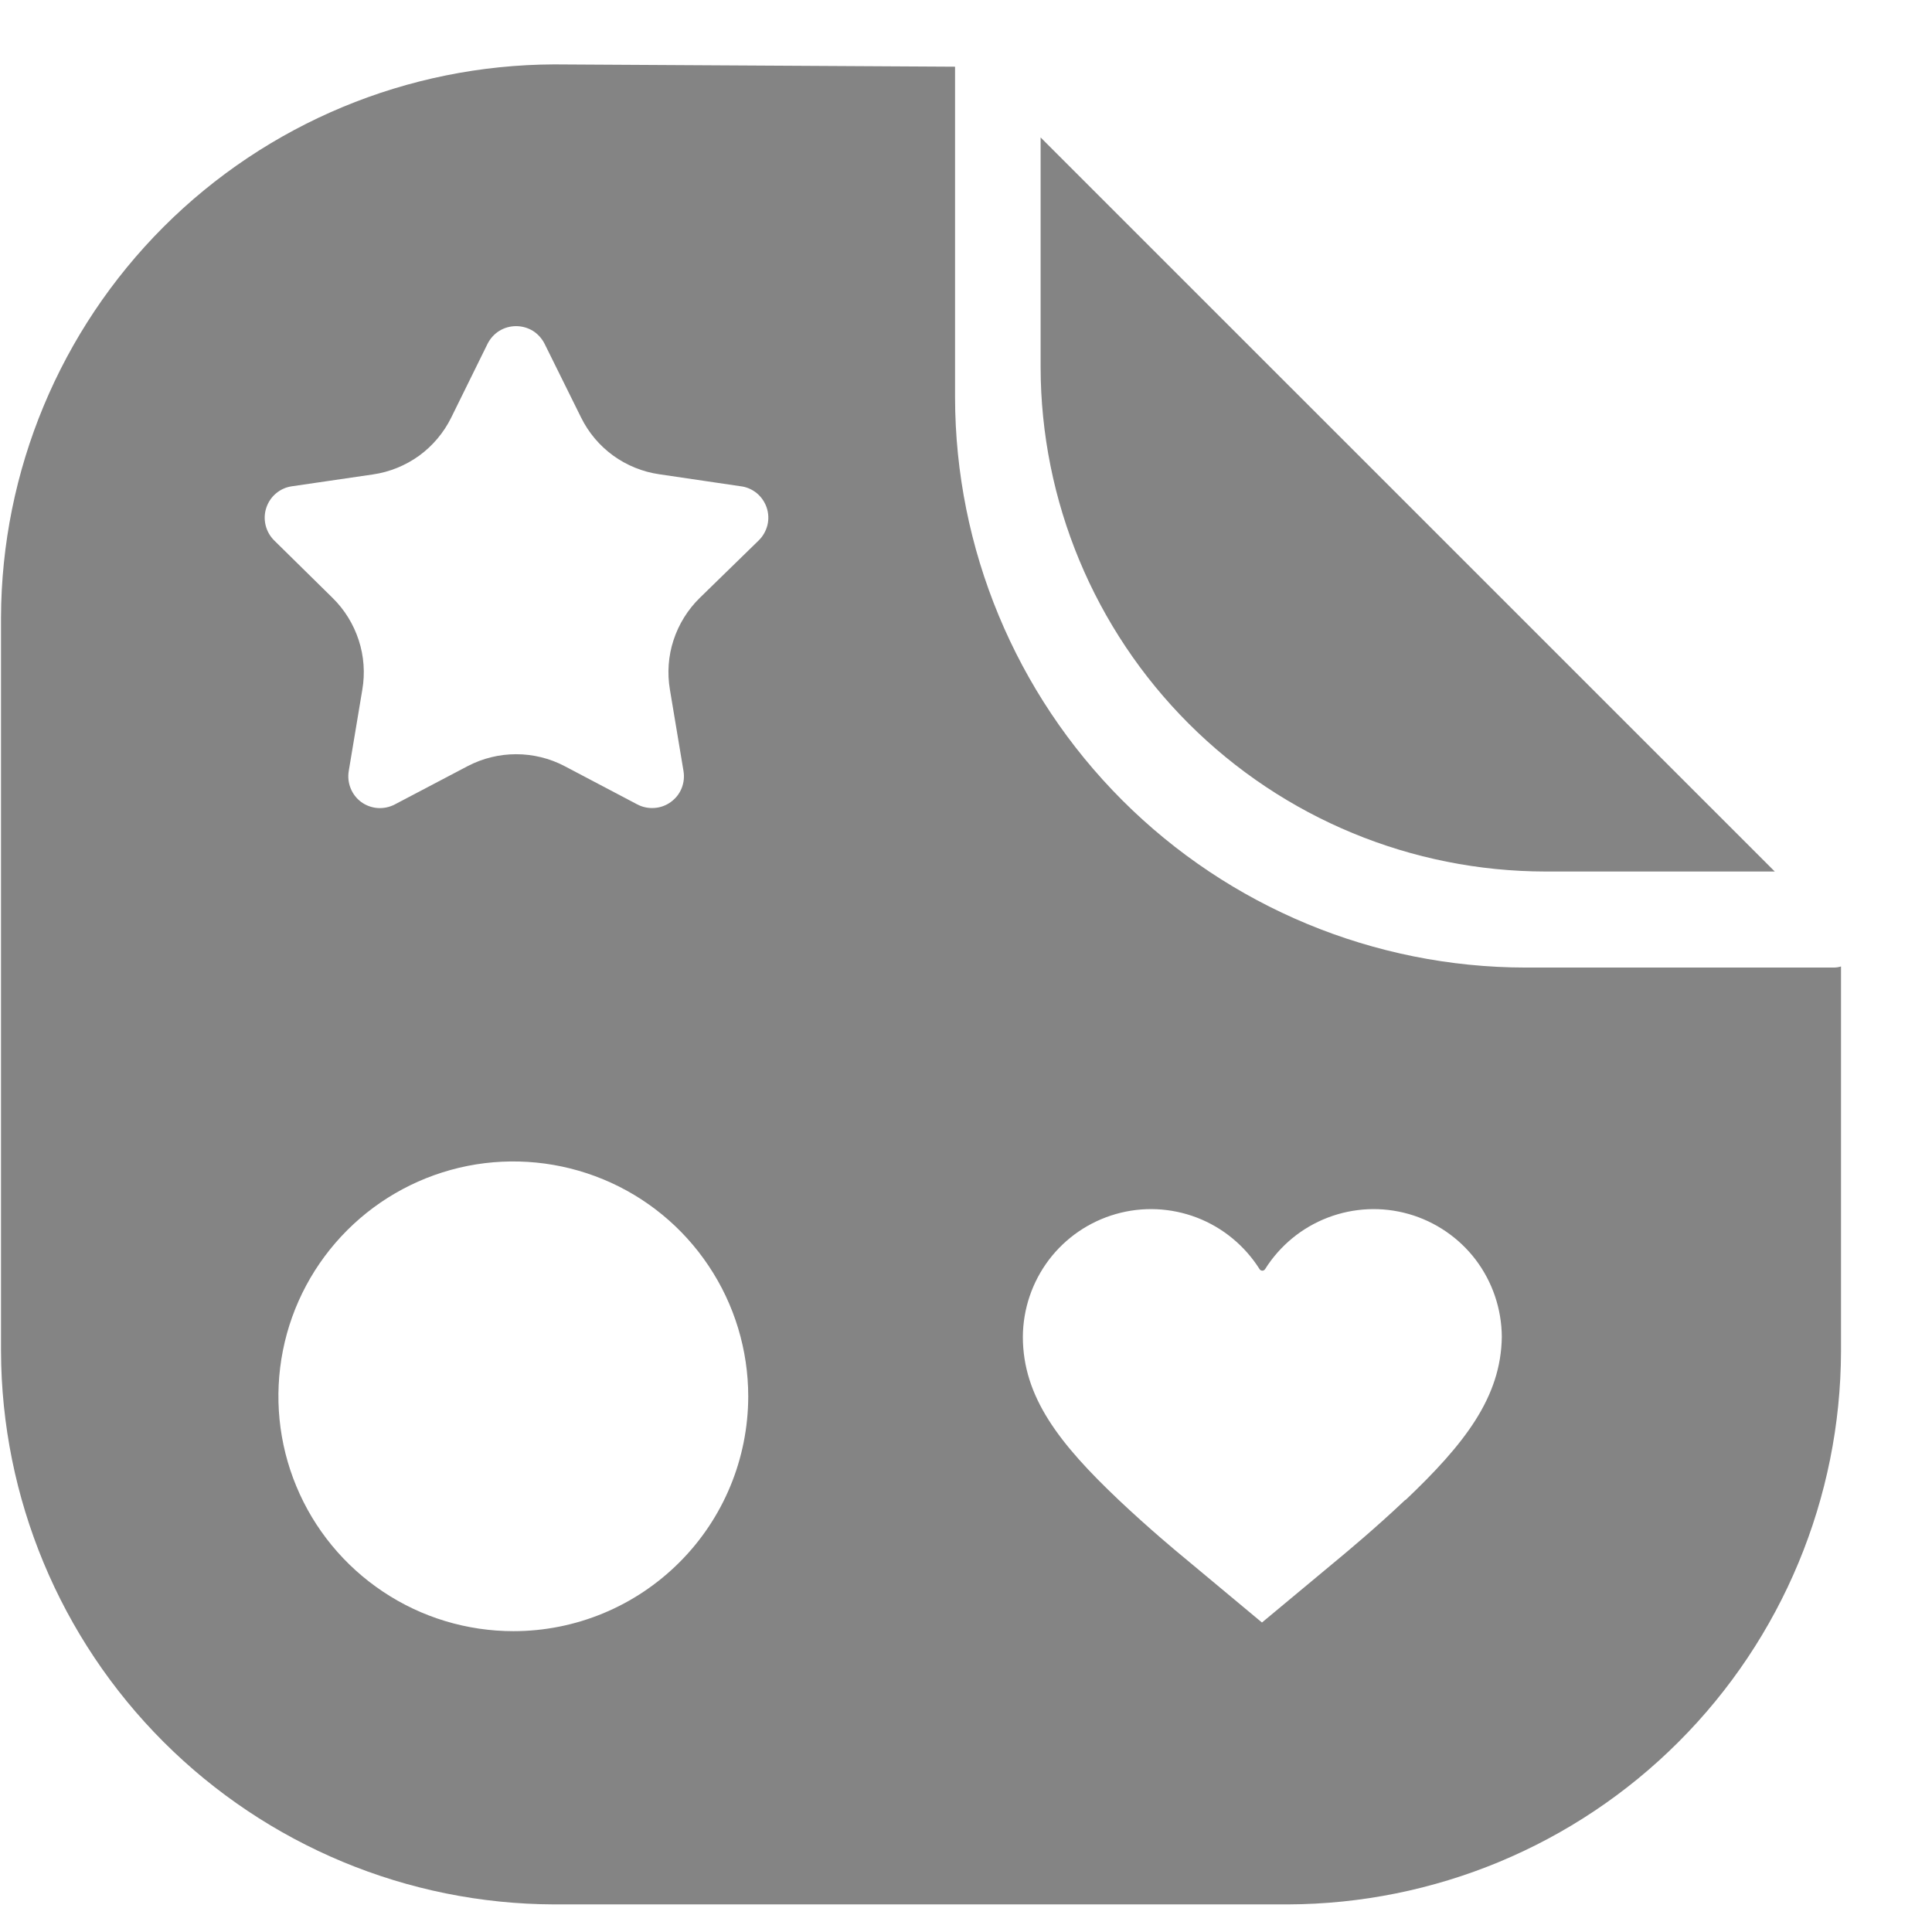 <svg width="21" height="21" viewBox="0 0 21 21" fill="none" 
xmlns="http://www.w3.org/2000/svg">
<path d="M16.801 9.473H19.291L11.311 1.494V3.991C11.313 5.445 
11.893 6.839 12.922 7.867C13.951 8.895 15.346 9.472 16.801 
9.473Z" fill="#848484"/>
<path d="M19.932 10.517H16.581C14.937 10.515 13.361 9.861 12.199 
8.699C11.037 7.537 10.383 5.961 10.381 4.318V0.725L6.022 
0.7C4.429 0.706 2.903 1.341 1.777 2.467C0.651 3.594 
0.016 5.12 0.011 6.712V14.688C0.016 16.281 0.651 
17.807 1.777 18.933C2.903 20.059 4.429 20.695 6.022 
20.7H13.998C15.591 20.695 17.118 20.061 18.245 18.934C19.372 
17.808 20.007 16.281 20.011 14.688V10.505C19.986 10.513 19.959 
10.517 19.932 10.517ZM5.581 17.73C5.076 17.73 4.582 17.581 
4.162 17.3C3.742 17.02 3.414 16.621 3.221 16.155C3.027 
15.688 2.977 15.175 3.075 14.68C3.173 14.184 3.417 13.729 
3.774 13.372C4.131 13.015 4.586 12.772 5.082 12.673C5.577 
12.575 6.091 12.626 6.557 12.819C7.024 13.012 7.423 13.34 
7.703 13.76C7.984 14.18 8.133 14.674 8.133 15.179C8.132 
15.855 7.864 16.504 7.385 16.982C6.906 17.461 6.258 17.73 
5.581 17.73ZM8.247 5.874L7.607 6.498C7.476 6.626 7.378 
6.784 7.321 6.958C7.264 7.132 7.251 7.318 7.282 
7.498L7.429 8.379C7.44 8.443 7.433 8.508 7.409 
8.568C7.385 8.628 7.344 8.679 7.292 8.717C7.24 8.755 
7.178 8.778 7.114 8.782C7.05 8.787 6.985 8.774 6.928 
8.744L6.136 8.327C5.974 8.242 5.793 8.198 5.61 
8.198C5.427 8.198 5.247 8.242 5.084 8.327L4.291 8.744C4.234 
8.774 4.17 8.787 4.105 8.783C4.041 8.778 3.979 8.756 
3.927 8.718C3.875 8.68 3.835 8.628 3.811 8.568C3.787 
8.508 3.78 8.443 3.791 8.379L3.938 7.498C3.969 7.318 
3.956 7.132 3.899 6.958C3.842 6.784 3.745 6.626 3.614 
6.498L2.98 5.874C2.935 5.829 2.902 5.772 2.887 
5.709C2.872 5.647 2.874 5.582 2.894 5.521C2.914 5.46 
2.95 5.405 2.999 5.364C3.048 5.322 3.108 5.295 3.171 
5.286L4.053 5.157C4.234 5.131 4.406 5.061 4.555 
4.954C4.703 4.846 4.823 4.704 4.904 4.54L5.3 
3.736C5.329 3.679 5.373 3.63 5.428 3.596C5.482 3.563 
5.545 3.545 5.61 3.545C5.674 3.545 5.737 3.563 5.792 
3.596C5.846 3.63 5.89 3.679 5.919 3.736L6.316 
4.538C6.397 4.702 6.516 4.844 6.665 4.952C6.813 5.059 
6.985 5.129 7.166 5.155L8.048 5.285C8.112 5.292 8.173 
5.318 8.224 5.359C8.274 5.4 8.312 5.455 8.333 
5.516C8.354 5.578 8.357 5.644 8.342 5.707C8.326 5.77 
8.294 5.828 8.247 5.874ZM15.276 16.302C14.943 16.618 14.612 
16.89 14.599 16.902L13.717 17.636L12.836 16.902C12.822 16.891 
12.492 16.618 12.158 16.302C11.516 15.693 11.118 15.185 11.118 
14.53C11.12 14.228 11.219 13.935 11.401 13.694C11.583 13.454 
11.838 13.279 12.129 13.196C12.419 13.113 12.728 13.127 13.01 
13.235C13.291 13.343 13.53 13.54 13.691 13.795C13.694 13.8 
13.698 13.805 13.704 13.807C13.709 13.81 13.715 13.812 13.721 
13.812C13.727 13.812 13.733 13.81 13.738 13.807C13.743 13.805 
13.748 13.8 13.751 13.795C13.911 13.54 14.15 13.343 14.432 
13.235C14.714 13.127 15.023 13.113 15.313 13.196C15.603 13.279 
15.859 13.454 16.041 13.694C16.223 13.935 16.322 14.228 16.324 
14.53C16.316 15.188 15.918 15.696 15.277 16.305L15.276 16.302Z" 
fill="#848484"/>
</svg>

